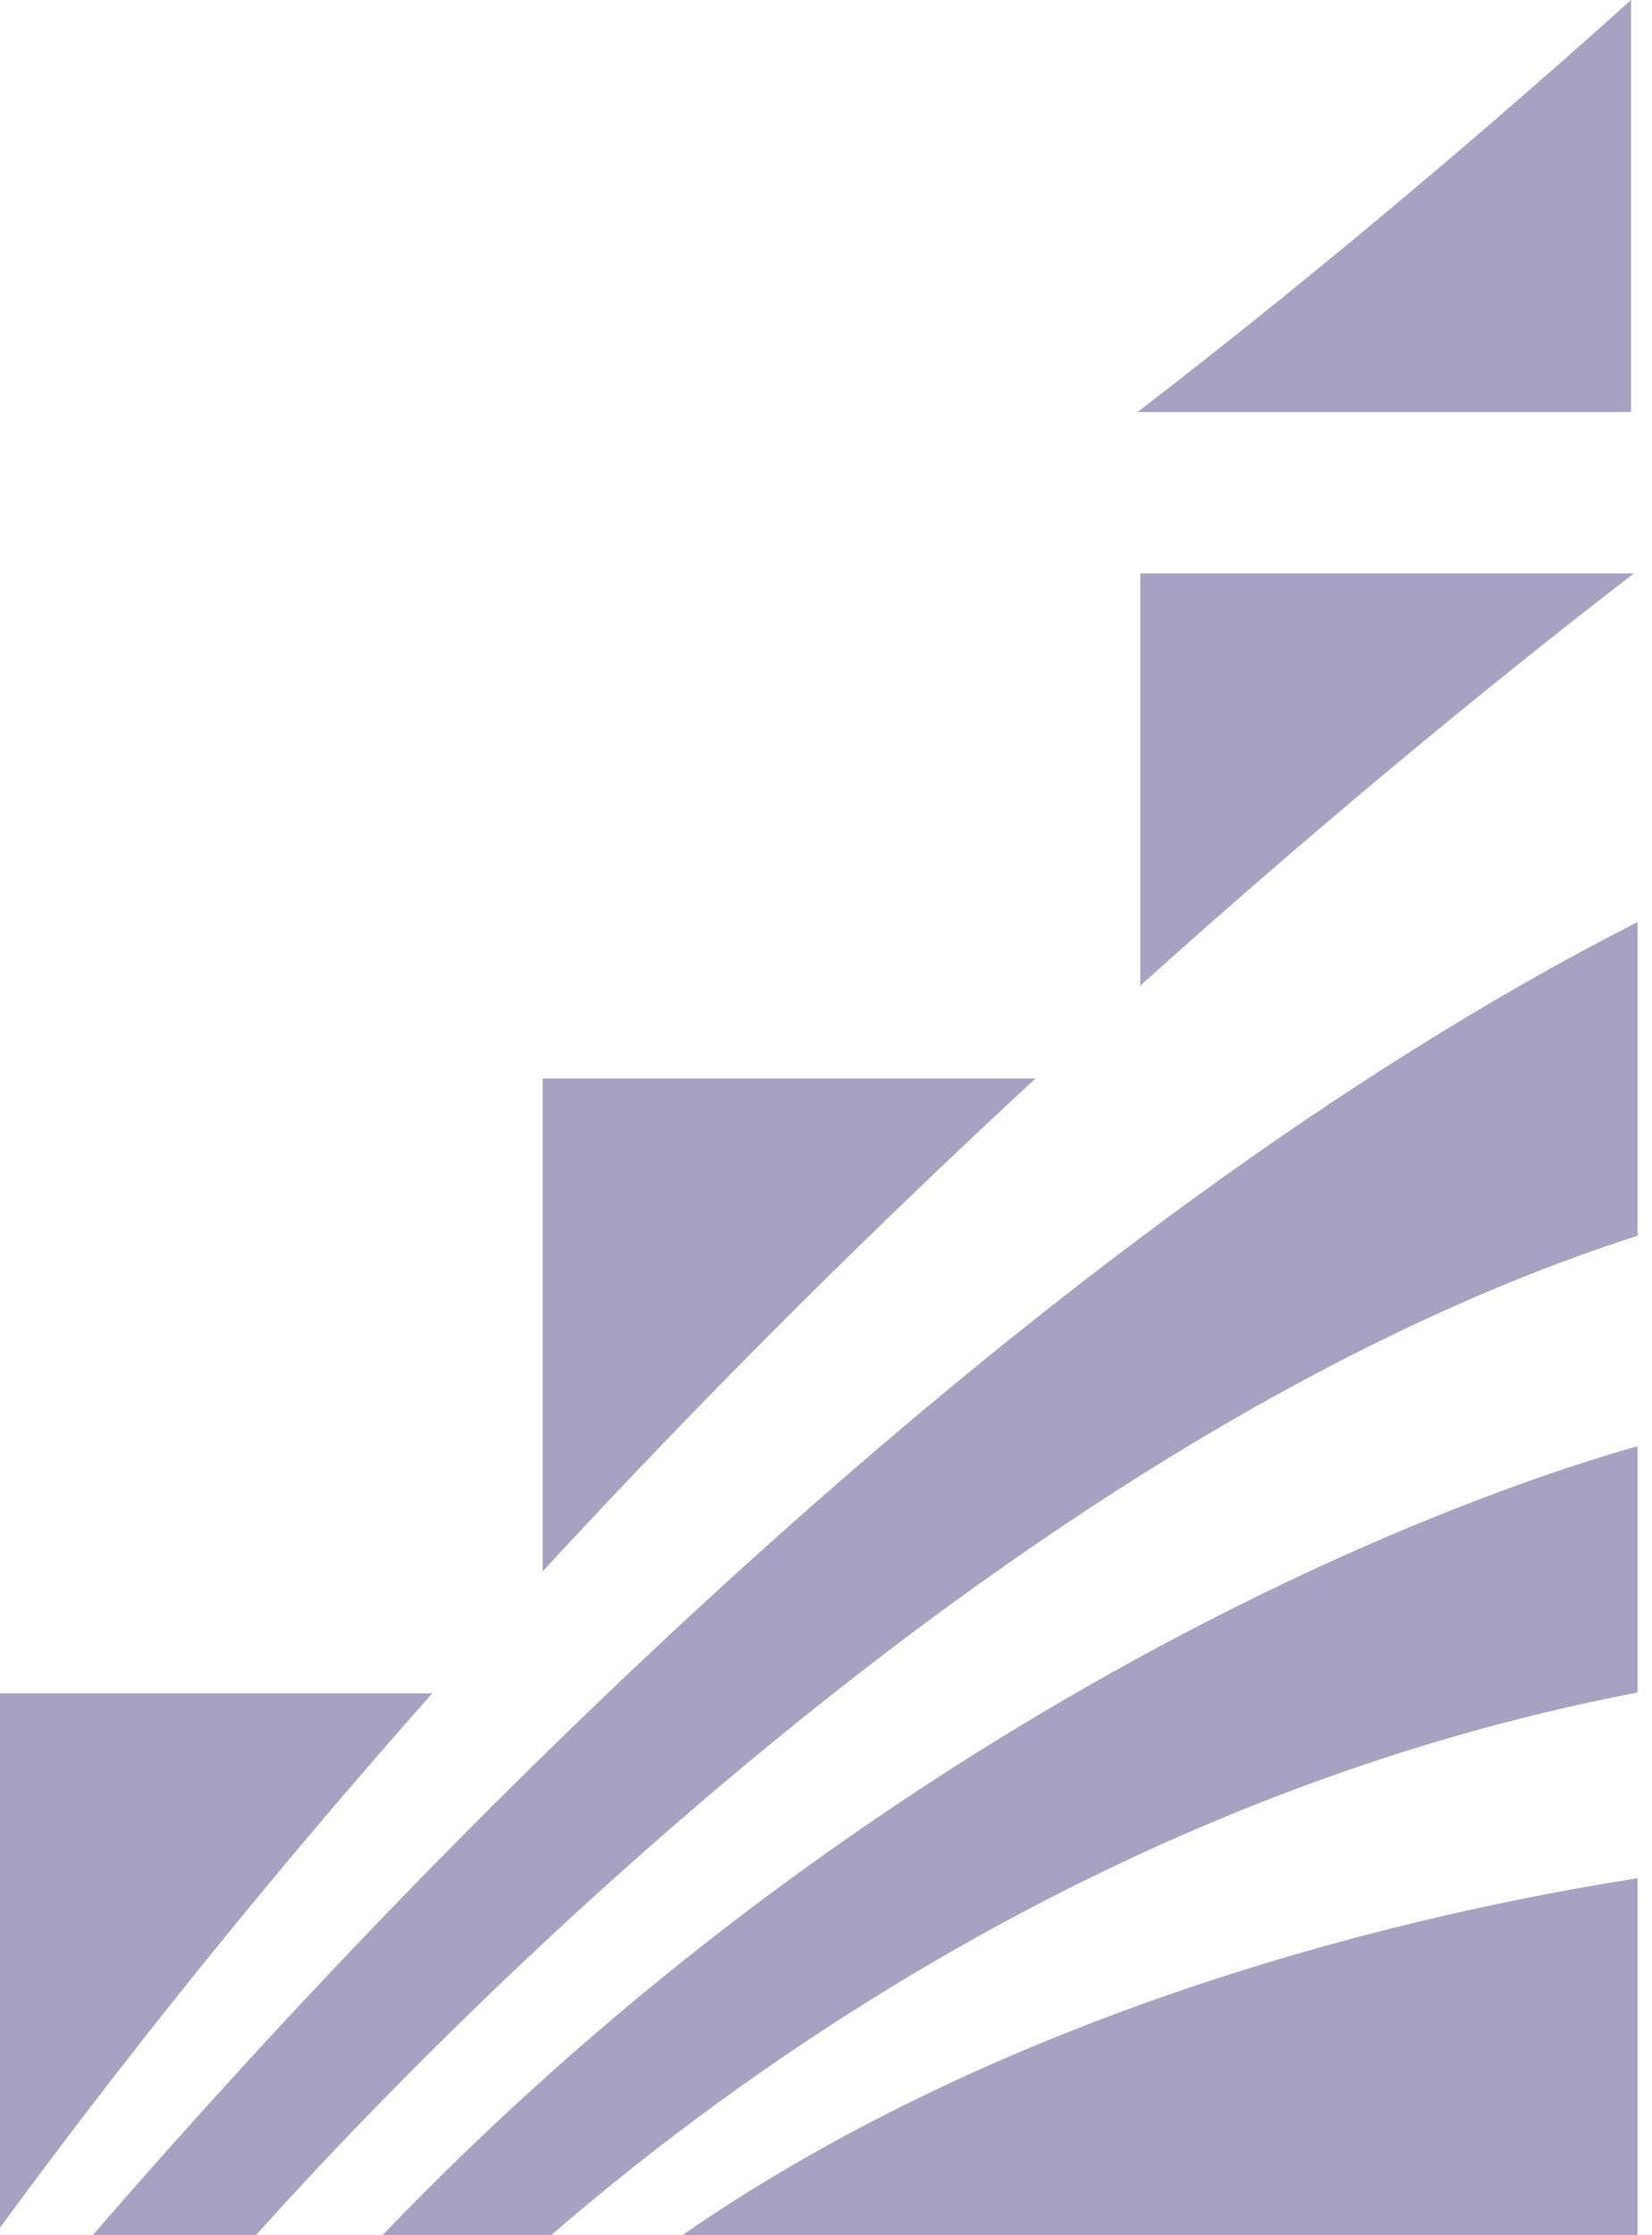 <svg width="34" height="46" viewBox="0 0 34 46" fill="none" xmlns="http://www.w3.org/2000/svg">
<path d="M23.41 8.481H33.569V0C29.384 3.763 25.806 6.638 23.41 8.481Z" fill="#A7A1C2"/>
<path d="M33.703 18.975V25.431C20.465 29.681 8.14 42.787 5.267 46H1.908C9.14 37.632 21.427 25.229 33.703 18.975ZM7.871 46H11.343C15.217 42.643 23.137 36.854 33.703 34.831V29.76C27.56 31.52 16.945 36.533 7.871 46ZM33.703 46V38.653C26.99 39.709 19.693 42.087 14.041 46H33.703ZM23.469 11.8V20.283C27.655 16.52 31.232 13.645 33.628 11.8H23.469ZM21.311 22.195H11.168V32.338C14.68 28.532 18.134 25.133 21.311 22.195ZM0 34.849V45.845C2.88 41.916 5.89 38.239 8.895 34.849H0Z" fill="#A7A1C2"/>
</svg>
